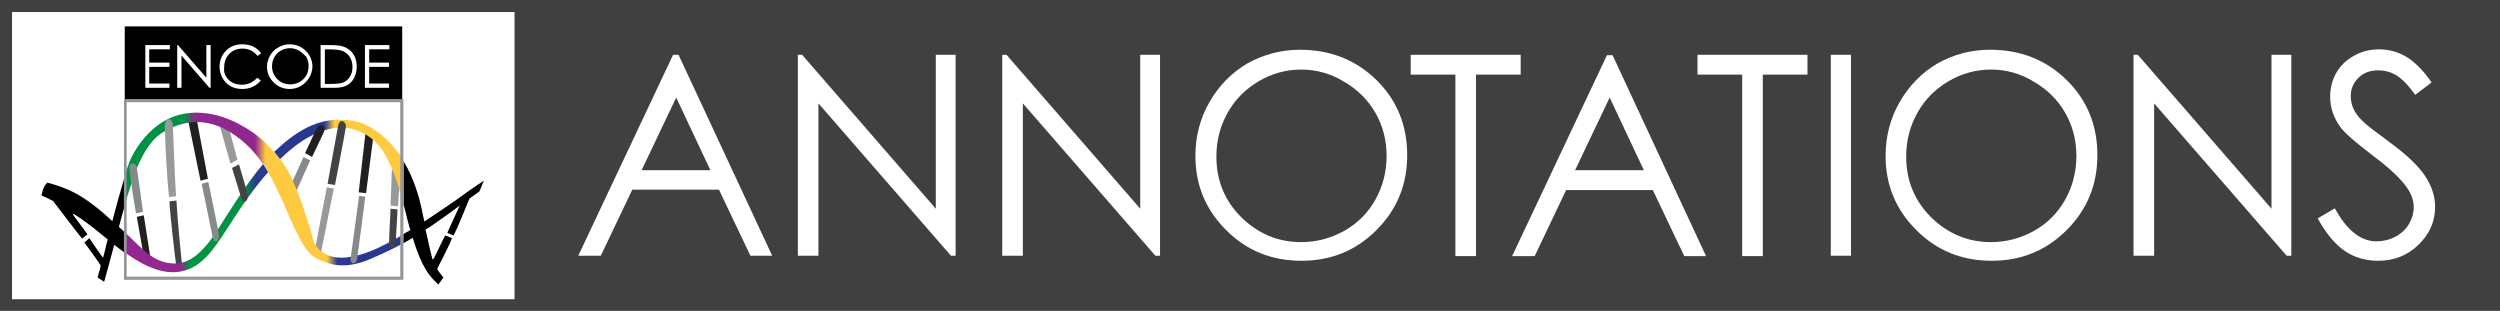 <?xml version="1.0" encoding="utf-8"?>
<!-- Generator: Adobe Illustrator 24.3.0, SVG Export Plug-In . SVG Version: 6.00 Build 0)  -->
<svg version="1.1" id="Layer_1" xmlns="http://www.w3.org/2000/svg" xmlns:xlink="http://www.w3.org/1999/xlink" x="0px" y="0px"
	 viewBox="0 0 643.3 80" style="enable-background:new 0 0 643.3 80;" xml:space="preserve">
<style type="text/css">
	.st0{fill:#404040;}
	.st1{fill:#FFFFFF;}
	.st2{fill:#87898B;}
	.st3{fill:#97999B;}
	.st4{fill:#231F20;}
	.st5{fill:#434345;}
	.st6{fill:url(#SVGID_1_);}
	.st7{fill:url(#SVGID_2_);}
	.st8{fill:url(#SVGID_3_);}
	.st9{fill:url(#SVGID_4_);}
	.st10{fill:url(#SVGID_5_);}
	.st11{fill:#939598;}
</style>
<rect class="st0" width="643.3" height="80"/>
<rect x="3.1" y="3.1" class="st1" width="129.3" height="73.9"/>
<g>
	<polygon class="st2" points="74.8,47.7 78.1,40.4 79.8,41.3 75.8,50.2 	"/>
	<polygon class="st3" points="82.5,65.5 85.9,48.5 84.1,48.2 81.1,63.9 	"/>
	<path class="st3" d="M103,45.2c-0.1,1.1-0.6,7.9-0.6,7.9l-1.9-0.2c0,0,0.3-7.6,0.3-8.7C100.9,43,103.3,41.6,103,45.2z"/>
	<polygon class="st4" points="48.4,30.9 51.6,46.5 53.5,46 50.6,30.6 	"/>
	<polygon class="st3" points="56.4,31.8 59.3,42.1 61.1,41.1 58.6,31.8 	"/>
	<polygon class="st4" points="36.9,65.4 35.2,55.8 37,55.4 38.7,66.3 	"/>
	<path class="st5" d="M45.4,68.8c-0.5-3.6-1.7-14.2-1.8-17l1.8-0.2c0.3,5.1,1,12.5,1.5,17L45.4,68.8z"/>
	<polygon class="st4" points="96.1,34.9 94.2,49.7 92.3,49.5 94.1,33.7 	"/>
	<path d="M12.2,47c-1.2,0.9-1.5,3.3-1.5,3.3c0.9,0.4,2,0.9,3.1,1.5c0,0.1,0.1,0.3,0.3,0.5c1.1,1.5,7,9.1,7,9.1l1.4-1.1
		c-0.9-1.4-3.9-5.1-3.8-5.3c0.2-0.2,3.6,2.3,5.3,3.6c1.5,1.2,2.7,2.2,3.7,3c-0.7,2.8-1.1,4.7-1.2,4.7c-0.1,0-3.5-5-3.5-5l-1.3,1.1
		c0,0,4.2,5.6,4.2,6s-0.7,2.5-0.8,3l1.7,1.1c0.3-0.9,1.3-4.8,2.6-9.5c0.9,0.7,1.7,1.3,2.5,1.9v-5.3c-0.4-0.4-0.8-0.8-1.3-1.2
		c0.4-1.6,0.9-3.3,1.3-4.8v-7.5c-1,3.4-2.1,7.3-3,10.8C21.6,50.1,17.4,48.4,12.2,47z M116.9,51.8c-2.1,1.4-4.8,3.3-7.7,5.2
		c-0.3-1.2-0.5-2.3-0.7-3.3c-0.6-2.7-1.9-7.7-4.7-12.3v11.1c0.4,1.3,0.7,2.6,1,3.9c0.3,1,0.5,2,0.8,2.8c-0.2,0.1-0.4,0.3-0.7,0.4
		c-0.4,0.2-0.8,0.4-1.1,0.7v2.3c0.8-0.5,1.6-0.9,2.4-1.4c2.4,7.8,4.3,9.9,6.6,12l1.3-1.8c-0.6-0.8-1.5-1.8-1.6-2.2
		c0-0.2,2.5-4.6,3.8-7.9c-0.4-0.2-1-0.5-1.7-0.7c-0.9,1.4-2.8,5.9-3.2,6.2c-0.2,0.1-1-3.8-1.9-7.7c0.5-0.3,0.9-0.6,1.4-0.9
		c2-1.4,4.9-3.4,7.4-5.3c-0.9,1.9-2.5,5.5-3.2,7l1.6,0.7c0.7-1.2,3.1-7,4.1-9.5c1.6-1.1,2.6-1.9,2.6-1.9l1.1-2.7
		C122.3,47.9,118.4,50.7,116.9,51.8z"/>
	<linearGradient id="SVGID_1_" gradientUnits="userSpaceOnUse" x1="10.721" y1="56.167" x2="116.426" y2="56.167">
		<stop  offset="0" style="stop-color:#91278F"/>
		<stop  offset="0.339" style="stop-color:#91278F"/>
		<stop  offset="0.359" style="stop-color:#009344"/>
		<stop  offset="0.495" style="stop-color:#009344"/>
		<stop  offset="0.522" style="stop-color:#2A3990"/>
		<stop  offset="0.689" style="stop-color:#2A3990"/>
		<stop  offset="0.713" style="stop-color:#FFCA40"/>
		<stop  offset="1" style="stop-color:#FFCA40"/>
	</linearGradient>
	<path class="st6" d="M55.9,59.3c-5.1,7.9-8.9,8.9-12.3,8.4c-4.3-0.6-6.6-3.2-11.5-8V65c0,0,0,0,0.1,0c2.5,1.8,8.5,5.9,14.1,4.9
		c6.1-1,9.3-6.7,13.6-13.3c2.7-4.2,5.8-8.6,9.1-12.3c-0.4-0.7-0.8-1.4-1.3-2.1C63,47.8,59.1,54.3,55.9,59.3z"/>
	<linearGradient id="SVGID_2_" gradientUnits="userSpaceOnUse" x1="10.721" y1="41.636" x2="116.426" y2="41.636">
		<stop  offset="0" style="stop-color:#91278F"/>
		<stop  offset="0.339" style="stop-color:#91278F"/>
		<stop  offset="0.359" style="stop-color:#009344"/>
		<stop  offset="0.495" style="stop-color:#009344"/>
		<stop  offset="0.522" style="stop-color:#2A3990"/>
		<stop  offset="0.689" style="stop-color:#2A3990"/>
		<stop  offset="0.713" style="stop-color:#FFCA40"/>
		<stop  offset="1" style="stop-color:#FFCA40"/>
	</linearGradient>
	<path class="st7" d="M74.8,38.5c5.2-4.4,11.2-6.6,15.9-5.3c4.1,1.2,7,3.4,9.5,8.7c1.5,3.1,2.6,6.8,3.6,10.6V41.3
		c-0.3-0.6-0.7-1.1-1.1-1.7c-2.2-3.1-7-8-12.4-8.6c-4.9-0.6-10.1-0.1-17.1,5.7c-0.9,0.8-1.8,1.6-2.7,2.4c0.5,0.6,1,1.2,1.5,1.9
		C73,40.1,73.9,39.2,74.8,38.5z"/>
	<linearGradient id="SVGID_3_" gradientUnits="userSpaceOnUse" x1="21.757" y1="54.683" x2="124.695" y2="54.683">
		<stop  offset="0" style="stop-color:#009244"/>
		<stop  offset="0.247" style="stop-color:#009244"/>
		<stop  offset="0.279" style="stop-color:#90278E"/>
		<stop  offset="0.426" style="stop-color:#90278E"/>
		<stop  offset="0.453" style="stop-color:#FFC940"/>
		<stop  offset="0.606" style="stop-color:#FFC940"/>
		<stop  offset="0.632" style="stop-color:#2A398F"/>
	</linearGradient>
	<path class="st8" d="M103.8,60.3c-6.5,3.8-10.1,5.3-14.3,5.9c-4.2,0.6-8.1-1.2-9-4.8c-1.1-4.3-4.2-13.7-6.4-17.4
		c-0.6-1-1.3-2.1-2-3.1c-1,1-2,2.2-3.1,3.3c1.3,2.2,2.1,4.3,2.9,5.8c1.9,3.8,5.5,14.3,9.2,16.3s7.8,3.1,14.3,0.3
		c3.5-1.5,6.2-2.8,8.5-4.1V60.3z"/>
	<linearGradient id="SVGID_4_" gradientUnits="userSpaceOnUse" x1="21.757" y1="40.715" x2="124.695" y2="40.715">
		<stop  offset="0" style="stop-color:#009244"/>
		<stop  offset="0.247" style="stop-color:#009244"/>
		<stop  offset="0.279" style="stop-color:#90278E"/>
		<stop  offset="0.426" style="stop-color:#90278E"/>
		<stop  offset="0.453" style="stop-color:#FFC940"/>
		<stop  offset="0.606" style="stop-color:#FFC940"/>
		<stop  offset="0.632" style="stop-color:#2A398F"/>
	</linearGradient>
	<path class="st9" d="M65.1,34.1c-3.9-2.7-11-6.5-18.8-4.6s-12.1,9.8-13,12.2c-0.4,1-0.8,2.1-1.1,3.4v7.4c0.5-1.8,1-3.5,1.5-4.9
		C36,40,39,35.8,41.8,34.1s9.5-5.1,17.6,0c3.8,2.4,6.4,5.3,8.3,8.2c0.9-1.1,1.9-2.1,2.8-3.1C69,37.3,67.2,35.6,65.1,34.1z"/>
	<linearGradient id="SVGID_5_" gradientUnits="userSpaceOnUse" x1="21.757" y1="41.721" x2="124.695" y2="41.721">
		<stop  offset="0" style="stop-color:#009244"/>
		<stop  offset="0.247" style="stop-color:#009244"/>
		<stop  offset="0.279" style="stop-color:#90278E"/>
		<stop  offset="0.426" style="stop-color:#90278E"/>
		<stop  offset="0.453" style="stop-color:#FFC940"/>
		<stop  offset="0.606" style="stop-color:#FFC940"/>
		<stop  offset="0.632" style="stop-color:#2A398F"/>
	</linearGradient>
	<path class="st10" d="M72.1,41c-0.5-0.6-1-1.3-1.5-1.9c-1,1-1.9,2-2.8,3.1c0.5,0.7,0.9,1.4,1.3,2.1C70,43.1,71,42,72.1,41z"/>
	<path class="st2" d="M54.7,60.9c-0.4-1.9-2.8-13.6-2.8-13.6l1.7-0.5c0,0,2.3,11,2.7,13.3C56.6,62.2,55.1,63,54.7,60.9z"/>
	<path class="st5" d="M62.1,51c-0.4-1.3-2.4-7.8-2.4-7.8l1.8-0.9c0,0,1.4,4.6,2.1,7.2C64.2,52,62.6,52.5,62.1,51z"/>
	<path class="st2" d="M35,54.9c-0.6-3.2-1.6-10.1-1.7-11.6c-0.2-1.6,1.7-1.6,1.9-0.3c0.1,0.9,1.4,9.8,1.6,11.5L35,54.9z"/>
	<path class="st3" d="M43.5,50.7c-0.7-6.5-1-14.5-1.1-18.4c0-2,2-2.4,2.1,0.2c0.1,2.2,0.4,11.7,0.8,18L43.5,50.7z"/>
	<path class="st5" d="M89,32.7c-0.3,2-2.8,14.9-2.8,14.9l-1.9-0.3c0,0,2.4-13.4,2.7-14.9C87.4,30.2,89.2,31.3,89,32.7z"/>
	<path class="st2" d="M90.2,66.7c0.1-0.9,2.2-16.3,2.2-16.3l1.6,0.2c0,0-1.8,14-2.1,16C91.6,68.3,90.1,67.9,90.2,66.7z"/>
	<path class="st5" d="M100.1,62.9c0-1.4,0.4-9.2,0.4-9.2l1.8,0.2c0,0-0.4,7.6-0.5,8.9S100.1,64.3,100.1,62.9z"/>
	<path class="st4" d="M78.5,39.4c0,0,2.4-5.2,2.8-6c1.2-2.5,2.6-0.7,2,0.7c-0.8,1.7-3,6.3-3,6.3L78.5,39.4z"/>
	<path class="st11" d="M103,26.3v44.9H32.6V26.3H103 M103.8,25.5H31.9V72h71.9V25.5L103.8,25.5z"/>
	<path d="M76.9,13c-0.7-0.4-1.5-0.6-2.3-0.6c-0.8,0-1.6,0.2-2.3,0.6c-0.7,0.4-1.3,1-1.7,1.7c-0.4,0.7-0.6,1.5-0.6,2.4
		c0,1.3,0.5,2.4,1.4,3.3c0.9,0.9,2,1.3,3.3,1.3c0.9,0,1.6-0.2,2.4-0.6c0.7-0.4,1.3-1,1.7-1.7c0.4-0.7,0.6-1.5,0.6-2.4
		c0-0.9-0.2-1.7-0.6-2.4C78.2,14,77.6,13.4,76.9,13z M32.1,6.8v18.7h71.4V6.8H32.1z M43.6,12.7h-5.2v3.4h5.2v1.1h-5.2v4.3h5.2v1.1
		h-6.2v-11h6.3V12.7z M54.1,22.6h-0.2l-7.2-8.3v8.3h-1.1v-11h0.2l7.3,8.4v-8.4h1.1V22.6z M58.8,20.5c0.9,0.9,2.1,1.3,3.5,1.3
		c1.5,0,2.8-0.6,3.9-1.8l0.9,0.7c-0.5,0.7-1.2,1.2-2,1.6c-0.8,0.4-1.7,0.6-2.7,0.6c-1.9,0-3.4-0.6-4.5-1.9c-0.9-1.1-1.4-2.4-1.4-3.9
		c0-1.6,0.6-3,1.7-4.1c1.1-1.1,2.5-1.6,4.2-1.6c1,0,2,0.2,2.8,0.6c0.8,0.4,1.5,1,2,1.7l-0.9,0.7c-0.5-0.6-1.1-1.1-1.7-1.4
		c-0.7-0.3-1.4-0.5-2.2-0.5c-0.9,0-1.7,0.2-2.4,0.6c-0.7,0.4-1.3,1-1.7,1.7c-0.4,0.7-0.6,1.5-0.6,2.4C57.5,18.5,57.9,19.6,58.8,20.5
		z M78.6,21.2c-1.1,1.1-2.5,1.7-4.1,1.7c-1.6,0-3-0.6-4.1-1.7c-1.1-1.1-1.7-2.5-1.7-4c0-1.1,0.3-2,0.8-2.9c0.5-0.9,1.2-1.6,2.1-2.1
		c0.9-0.5,1.8-0.8,2.9-0.8c1.7,0,3.1,0.6,4.2,1.7c1.1,1.1,1.7,2.5,1.7,4.1C80.3,18.7,79.8,20,78.6,21.2z M91.1,20.1
		C90.6,21,90,21.6,89.2,22s-1.8,0.6-3.2,0.6h-3.5v-11h2.3c1.6,0,2.8,0.1,3.6,0.4c1.1,0.4,1.9,1,2.5,1.9c0.6,0.9,0.9,2,0.9,3.3
		C91.8,18.3,91.5,19.3,91.1,20.1z M100.2,12.7H95v3.4h5.1v1.1H95v4.3h5.1v1.1h-6.2v-11h6.3V12.7z M87.8,13c-0.7-0.2-1.8-0.3-3.4-0.3
		h-0.8v8.9h1.3c1.5,0,2.6-0.1,3.2-0.3c0.8-0.3,1.5-0.8,1.9-1.5c0.5-0.7,0.7-1.6,0.7-2.6c0-1.1-0.3-2-0.8-2.7
		C89.4,13.8,88.7,13.3,87.8,13z"/>
</g>
<g>
	<path class="st1" d="M174.6,14.1l24.1,51.7h-5.6l-8.1-17h-22.3l-8.1,17h-5.8l24.4-51.7H174.6z M174,25.1l-8.9,18.7h17.7L174,25.1z"
		/>
	<path class="st1" d="M205.3,65.9V14.1h1.1l34.4,39.6V14.1h5.1v51.7h-1.2l-34.1-39.2v39.2H205.3z"/>
	<path class="st1" d="M257.9,65.9V14.1h1.1l34.4,39.6V14.1h5.1v51.7h-1.2l-34.1-39.2v39.2H257.9z"/>
	<path class="st1" d="M334.5,12.8c7.8,0,14.4,2.6,19.7,7.8c5.3,5.2,7.9,11.7,7.9,19.3c0,7.6-2.6,14-7.9,19.3
		c-5.3,5.3-11.7,7.9-19.3,7.9c-7.7,0-14.1-2.6-19.4-7.9s-7.9-11.6-7.9-19.1c0-5,1.2-9.6,3.6-13.8c2.4-4.2,5.7-7.6,9.8-10
		C325.2,14,329.7,12.8,334.5,12.8z M334.8,17.9c-3.8,0-7.5,1-10.9,3c-3.4,2-6.1,4.7-8,8.1c-1.9,3.4-2.9,7.1-2.9,11.3
		c0,6.1,2.1,11.3,6.4,15.6c4.3,4.2,9.4,6.4,15.4,6.4c4,0,7.7-1,11.1-2.9c3.4-1.9,6.1-4.6,8-8c1.9-3.4,2.9-7.1,2.9-11.3
		c0-4.1-1-7.8-2.9-11.1s-4.6-6-8.1-8C342.4,18.9,338.7,17.9,334.8,17.9z"/>
	<path class="st1" d="M363,19.2v-5.1h28.3v5.1h-11.5v46.7h-5.3V19.2H363z"/>
	<path class="st1" d="M414.9,14.1L439,65.9h-5.6l-8.1-17H403l-8.1,17h-5.8l24.4-51.7H414.9z M414.2,25.1l-8.9,18.7h17.7L414.2,25.1z
		"/>
	<path class="st1" d="M436.8,19.2v-5.1h28.3v5.1h-11.5v46.7h-5.3V19.2H436.8z"/>
	<path class="st1" d="M471.1,14.1h5.2v51.7h-5.2V14.1z"/>
	<path class="st1" d="M512.1,12.8c7.8,0,14.4,2.6,19.7,7.8c5.3,5.2,7.9,11.7,7.9,19.3c0,7.6-2.6,14-7.9,19.3
		c-5.3,5.3-11.7,7.9-19.3,7.9c-7.7,0-14.1-2.6-19.4-7.9s-7.9-11.6-7.9-19.1c0-5,1.2-9.6,3.6-13.8c2.4-4.2,5.7-7.6,9.8-10
		C502.7,14,507.2,12.8,512.1,12.8z M512.3,17.9c-3.8,0-7.5,1-10.9,3c-3.4,2-6.1,4.7-8,8.1c-1.9,3.4-2.9,7.1-2.9,11.3
		c0,6.1,2.1,11.3,6.4,15.6c4.3,4.2,9.4,6.4,15.4,6.4c4,0,7.7-1,11.1-2.9c3.4-1.9,6.1-4.6,8-8c1.9-3.4,2.9-7.1,2.9-11.3
		c0-4.1-1-7.8-2.9-11.1s-4.6-6-8.1-8C519.9,18.9,516.2,17.9,512.3,17.9z"/>
	<path class="st1" d="M549,65.9V14.1h1.1l34.4,39.6V14.1h5.1v51.7h-1.2l-34.1-39.2v39.2H549z"/>
	<path class="st1" d="M596.4,56.2l4.4-2.6c3.1,5.7,6.7,8.5,10.7,8.5c1.7,0,3.4-0.4,4.9-1.2s2.7-1.9,3.5-3.3s1.2-2.8,1.2-4.3
		c0-1.7-0.6-3.4-1.8-5.1c-1.6-2.3-4.6-5.1-8.9-8.3c-4.3-3.3-7-5.6-8.1-7.1c-1.8-2.4-2.7-5.1-2.7-7.9c0-2.2,0.5-4.3,1.6-6.2
		c1.1-1.9,2.6-3.3,4.6-4.4c2-1.1,4.1-1.6,6.4-1.6c2.4,0,4.7,0.6,6.8,1.8c2.1,1.2,4.4,3.4,6.7,6.7l-4.2,3.2c-1.9-2.6-3.6-4.3-5-5.1
		c-1.4-0.8-2.9-1.2-4.5-1.2c-2.1,0-3.8,0.6-5.1,1.9s-2,2.8-2,4.7c0,1.1,0.2,2.2,0.7,3.3s1.3,2.2,2.6,3.4c0.7,0.7,2.9,2.4,6.7,5.2
		c4.5,3.3,7.5,6.2,9.2,8.8s2.5,5.2,2.5,7.8c0,3.8-1.4,7-4.3,9.8s-6.3,4.1-10.4,4.1c-3.1,0-6-0.8-8.5-2.5S598.6,60.2,596.4,56.2z"/>
</g>
</svg>
